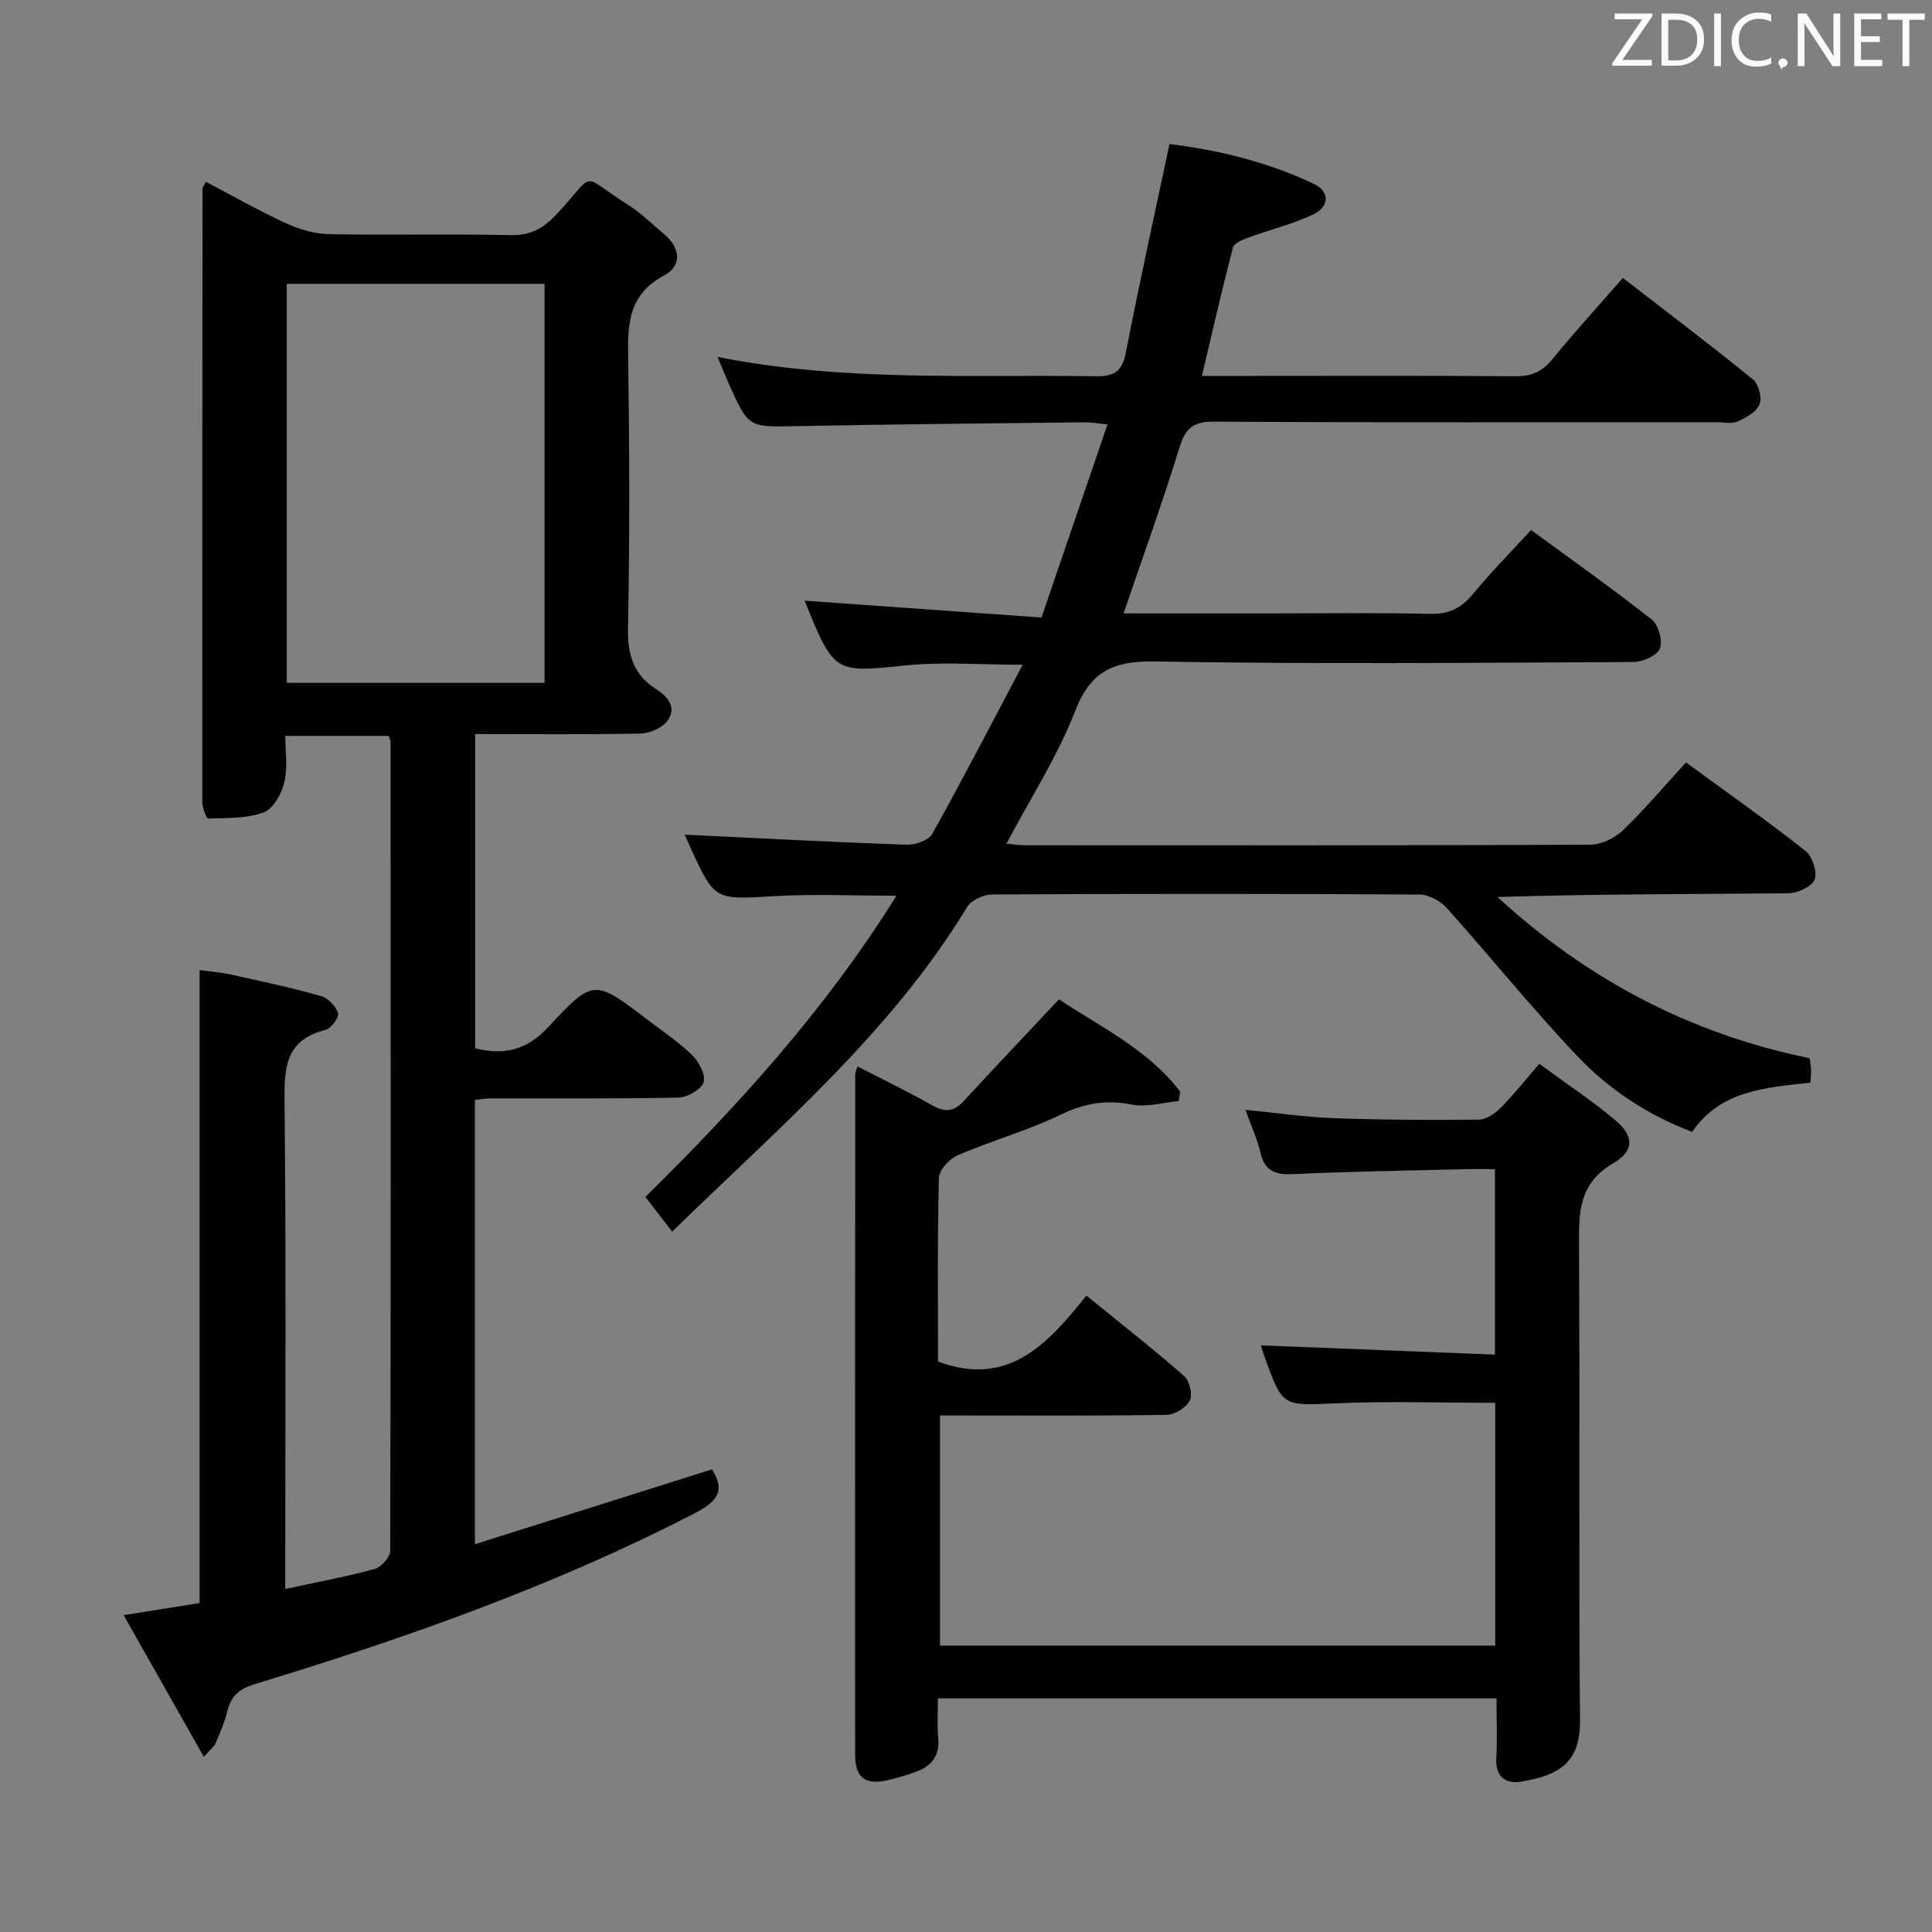 <svg enable-background="new 0 0 400 400" viewBox="0 0 400 400" xmlns="http://www.w3.org/2000/svg"><rect x="0" y="0" width="400" height="400" fill="#808080" stroke="none"/><path d="m42.2 363.73c-5.77-10.2-11.11-19.63-16.6-29.33 5.89-.94 10.91-1.74 15.73-2.51 0-43.82 0-87.08 0-131.06 2.1.3 4.47.49 6.76 1 6.16 1.36 12.33 2.68 18.38 4.4 1.46.41 3.08 2.11 3.51 3.55.26.86-1.45 3.17-2.61 3.46-8.64 2.16-8.53 8.34-8.45 15.53.32 31.49.14 62.98.14 94.47v5.74c6.59-1.42 12.62-2.53 18.51-4.14 1.36-.37 3.22-2.46 3.22-3.76.14-55.81.1-111.63.07-167.45 0-.31-.17-.62-.36-1.27-6.81 0-13.73 0-21.44 0 0 3.11.55 6.49-.18 9.57-.56 2.37-2.3 5.53-4.29 6.26-3.52 1.31-7.62 1.15-11.49 1.27-.38.01-1.21-2.24-1.21-3.45-.04-42.32 0-84.64.04-126.96 0-.28.26-.56.69-1.41 5.53 2.89 10.95 5.99 16.61 8.59 2.76 1.27 5.94 2.19 8.94 2.25 12.49.25 24.99-.08 37.48.2 4.26.1 6.87-1.39 9.74-4.48 8.27-8.91 4.38-8.27 14.69-1.76 2.65 1.67 4.92 3.96 7.35 5.98 3.44 2.86 3.88 6.58.05 8.62-7.87 4.2-7.51 10.89-7.41 18.17.26 18.32.31 36.66-.05 54.98-.11 5.56 1.26 9.63 5.93 12.57 2.55 1.6 4.19 3.92 2.15 6.57-1.1 1.44-3.6 2.5-5.49 2.54-11.3.23-22.61.11-34.24.11v65.06c6.08 1.5 10.75.36 15.21-4.46 9.27-10.02 9.54-9.77 20.35-1.55 3.18 2.42 6.54 4.66 9.38 7.43 1.4 1.37 2.84 4.1 2.35 5.6-.48 1.5-3.32 3.14-5.16 3.18-12.99.27-25.99.15-38.98.17-.97 0-1.94.19-3.19.32v91.98c16.65-5.26 32.89-10.38 49.07-15.49 3.02 4.69.75 6.85-3.72 9.16-29.06 15-59.73 25.79-90.9 35.29-3.44 1.05-4.96 2.54-5.74 5.73-.54 2.24-1.52 4.38-2.4 6.52-.19.58-.8.99-2.44 2.81zm17.17-304.97v82.62h53.38c0-27.72 0-55 0-82.62-17.9 0-35.61 0-53.38 0z" fill="#010100"/><path d="m166.58 124.36c16.24 1.15 32.57 2.32 49.05 3.49 4.74-13.88 9.12-26.69 13.66-39.98-2.06-.2-3.33-.45-4.6-.44-19.98.23-39.95.41-59.92.8-9.78.19-9.78.38-13.91-8.86-.71-1.6-1.36-3.23-2.3-5.47 26.36 5.22 52.33 3.59 78.21 4 3.77.06 5.54-.85 6.32-4.85 2.76-14.3 5.93-28.53 9.04-43.22 10.05 1.22 20.31 3.67 29.95 8.28 3.27 1.56 3.2 4.71-.32 6.35-4.17 1.96-8.74 3.05-13.09 4.65-1.26.46-3.14 1.18-3.39 2.13-2.27 8.61-4.24 17.31-6.44 26.59h10.39c18.16 0 36.33-.08 54.49.07 3.31.03 5.55-.91 7.65-3.49 4.61-5.65 9.54-11.04 14.63-16.87 9.21 7.12 18.2 13.92 26.94 21.03 1.17.95 1.91 3.8 1.35 5.15-.65 1.57-2.81 2.78-4.57 3.55-1.26.55-2.95.14-4.45.14-34.66 0-69.32.09-103.98-.11-4.34-.02-5.89 1.44-7.12 5.43-3.5 11.38-7.57 22.59-11.55 34.27h29.43c11.33 0 22.67-.18 33.99.1 3.91.1 6.48-1.17 8.91-4.11 3.69-4.47 7.78-8.61 12.04-13.26 8.51 6.24 16.91 12.17 24.98 18.54 1.4 1.1 2.32 4.42 1.69 6.01-.58 1.46-3.54 2.77-5.46 2.78-32.99.17-65.99.47-98.98-.11-8.66-.15-13.39 1.91-16.65 10.32-3.64 9.37-9.22 17.99-14.2 27.4 1.43.13 2.64.33 3.85.33 38.99.02 77.99.06 116.98-.11 2.29-.01 5.07-1.32 6.75-2.94 4.54-4.34 8.6-9.17 13.12-14.1 8.49 6.22 16.76 12.05 24.71 18.3 1.43 1.13 2.51 4.34 1.93 5.91-.54 1.47-3.5 2.86-5.41 2.88-19.99.21-39.98.13-60.26.78 18.43 16.93 39.75 28.29 64.61 33.37.11.76.29 1.55.32 2.34.03.81-.08 1.62-.15 2.72-9.21 1.05-18.57 1.54-24.48 10.2-9.27-3.53-17.23-8.8-23.76-15.68-9.38-9.88-17.94-20.53-27.04-30.67-1.32-1.47-3.73-2.78-5.64-2.8-29.49-.17-58.99-.17-88.48-.01-1.77.01-4.31 1.16-5.17 2.57-15.89 26.19-39.05 45.7-61.09 67.24-1.89-2.46-3.56-4.62-5.54-7.19 19.31-19.02 37.35-38.87 51.98-62.36-8.9 0-17.14-.39-25.33.09-12.29.72-12.28.98-17.37-10.17-.55-1.21-1.07-2.43-1.13-2.56 15.01.72 30.48 1.54 45.97 2.08 1.78.06 4.53-.91 5.29-2.27 6.3-11.28 12.23-22.77 18.7-34.99-8.83 0-16.58-.64-24.19.14-14.75 1.5-14.82 1.76-20.96-13.41z" fill="#010100"/><path d="m309.57 340.71c0-16.86 0-33.44 0-50.27-11.18 0-22.13-.37-33.04.1-10.97.47-10.95.84-14.71-9.62-.28-.77-.51-1.55-.78-2.38 16.16.64 32.14 1.27 48.47 1.92 0-13.13 0-25.37 0-38.4-2.12 0-4.21-.05-6.3.01-11.81.3-23.62.46-35.41 1.02-3.73.18-5.93-.59-6.84-4.46-.67-2.84-1.91-5.54-3.1-8.85 6.51.64 12.42 1.51 18.35 1.73 9.99.36 19.99.4 29.98.3 1.52-.02 3.32-1.25 4.48-2.42 2.68-2.69 5.05-5.7 8.03-9.14 5.42 3.98 10.81 7.55 15.73 11.68 3.84 3.23 4.03 6.32-.42 8.91-7.28 4.24-7.13 10.37-7.09 17.33.19 32.66-.08 65.32.2 97.98.08 8.89-4.38 11.39-12.11 12.71-3.06.53-5.45-.83-5.22-4.8.23-3.98.05-7.98.05-12.43-38.46 0-76.66 0-115.65 0 0 2.66-.21 5.44.05 8.18.37 3.84-1.5 5.95-4.83 7.11-1.88.66-3.79 1.24-5.73 1.67-4.54 1.01-6.63-.54-6.63-5.29-.04-46.99-.01-93.98.02-140.97 0-.3.17-.6.46-1.54 5.21 2.69 10.4 5.19 15.4 8.02 2.58 1.46 4.48 1.46 6.55-.79 6.36-6.91 12.82-13.71 19.78-21.13 8.05 5.48 18.21 10.15 25.08 19.11-.1.65-.19 1.31-.29 1.96-3.24.3-6.62 1.33-9.68.73-5.33-1.05-9.84-.29-14.76 2.09-6.84 3.31-14.27 5.37-21.27 8.37-1.73.74-3.91 3.06-3.95 4.7-.33 12.8-.18 25.6-.18 38.05 14.66 5.44 22.82-3.79 30.72-13.66 7.18 5.84 13.85 11.06 20.21 16.63 1.13.99 1.83 3.88 1.2 5.1-.76 1.47-3.14 2.93-4.84 2.96-14.16.23-28.33.13-42.49.13-1.32 0-2.65 0-4.39 0v47.65z" fill="#010100"/><g fill="#fafafb"><path d="m342.2 3.2-6.3 9.2h6.1v1.2h-8.2v-.5l6.2-9.1h-5.7v-1.2h7.8v.4z"/><path d="m344 13.7v-10.9h3.1c1.6 0 3 .5 4.1 1.4 1.1 1 1.6 2.2 1.6 3.9s-.5 3-1.6 4-2.5 1.5-4.2 1.5h-3zm1.4-9.6v8.4h1.6c1.4 0 2.5-.4 3.2-1.1.8-.8 1.2-1.8 1.2-3.2s-.4-2.4-1.2-3.1-1.8-1-3.1-1z"/><path d="m356.3 2.8v10.9h-1.4v-10.9z"/><path d="m366.6 13.2c-.8.4-1.8.6-3 .6-1.6 0-2.8-.5-3.7-1.5s-1.4-2.3-1.4-3.9c0-1.7.5-3.2 1.6-4.2s2.4-1.6 4-1.6c1 0 1.9.1 2.6.4v1.5c-.8-.4-1.6-.6-2.6-.6-1.2 0-2.2.4-3 1.2s-1.1 1.9-1.1 3.3c0 1.3.4 2.3 1.1 3.1s1.6 1.1 2.8 1.1c1.1 0 2-.2 2.8-.7v1.3z"/><path d="m368.2 13c0-.3.1-.5.3-.6.2-.2.4-.3.6-.3.3 0 .5.1.7.3s.3.4.3.6-.1.5-.3.6c-.2.2-.4.3-.7.3-.3 1-.5-.1-.6-.3-.2-.2-.3-.4-.3-.6z"/><path d="m381.1 13.7h-1.7l-5.5-8.4c-.2-.2-.3-.5-.4-.7 0 .2.1.8.1 1.5v7.6h-1.4v-10.9h1.8l5.3 8.3c.3.4.4.6.4.8 0-.3-.1-.8-.1-1.6v-7.5h1.4v10.9z"/><path d="m389.7 13.7h-5.8v-10.9h5.6v1.2h-4.2v3.5h3.9v1.2h-3.9v3.7h4.4z"/><path d="m398.4 4.1h-3.1v9.6h-1.4v-9.6h-3.1v-1.3h7.7v1.3z"/></g></svg>